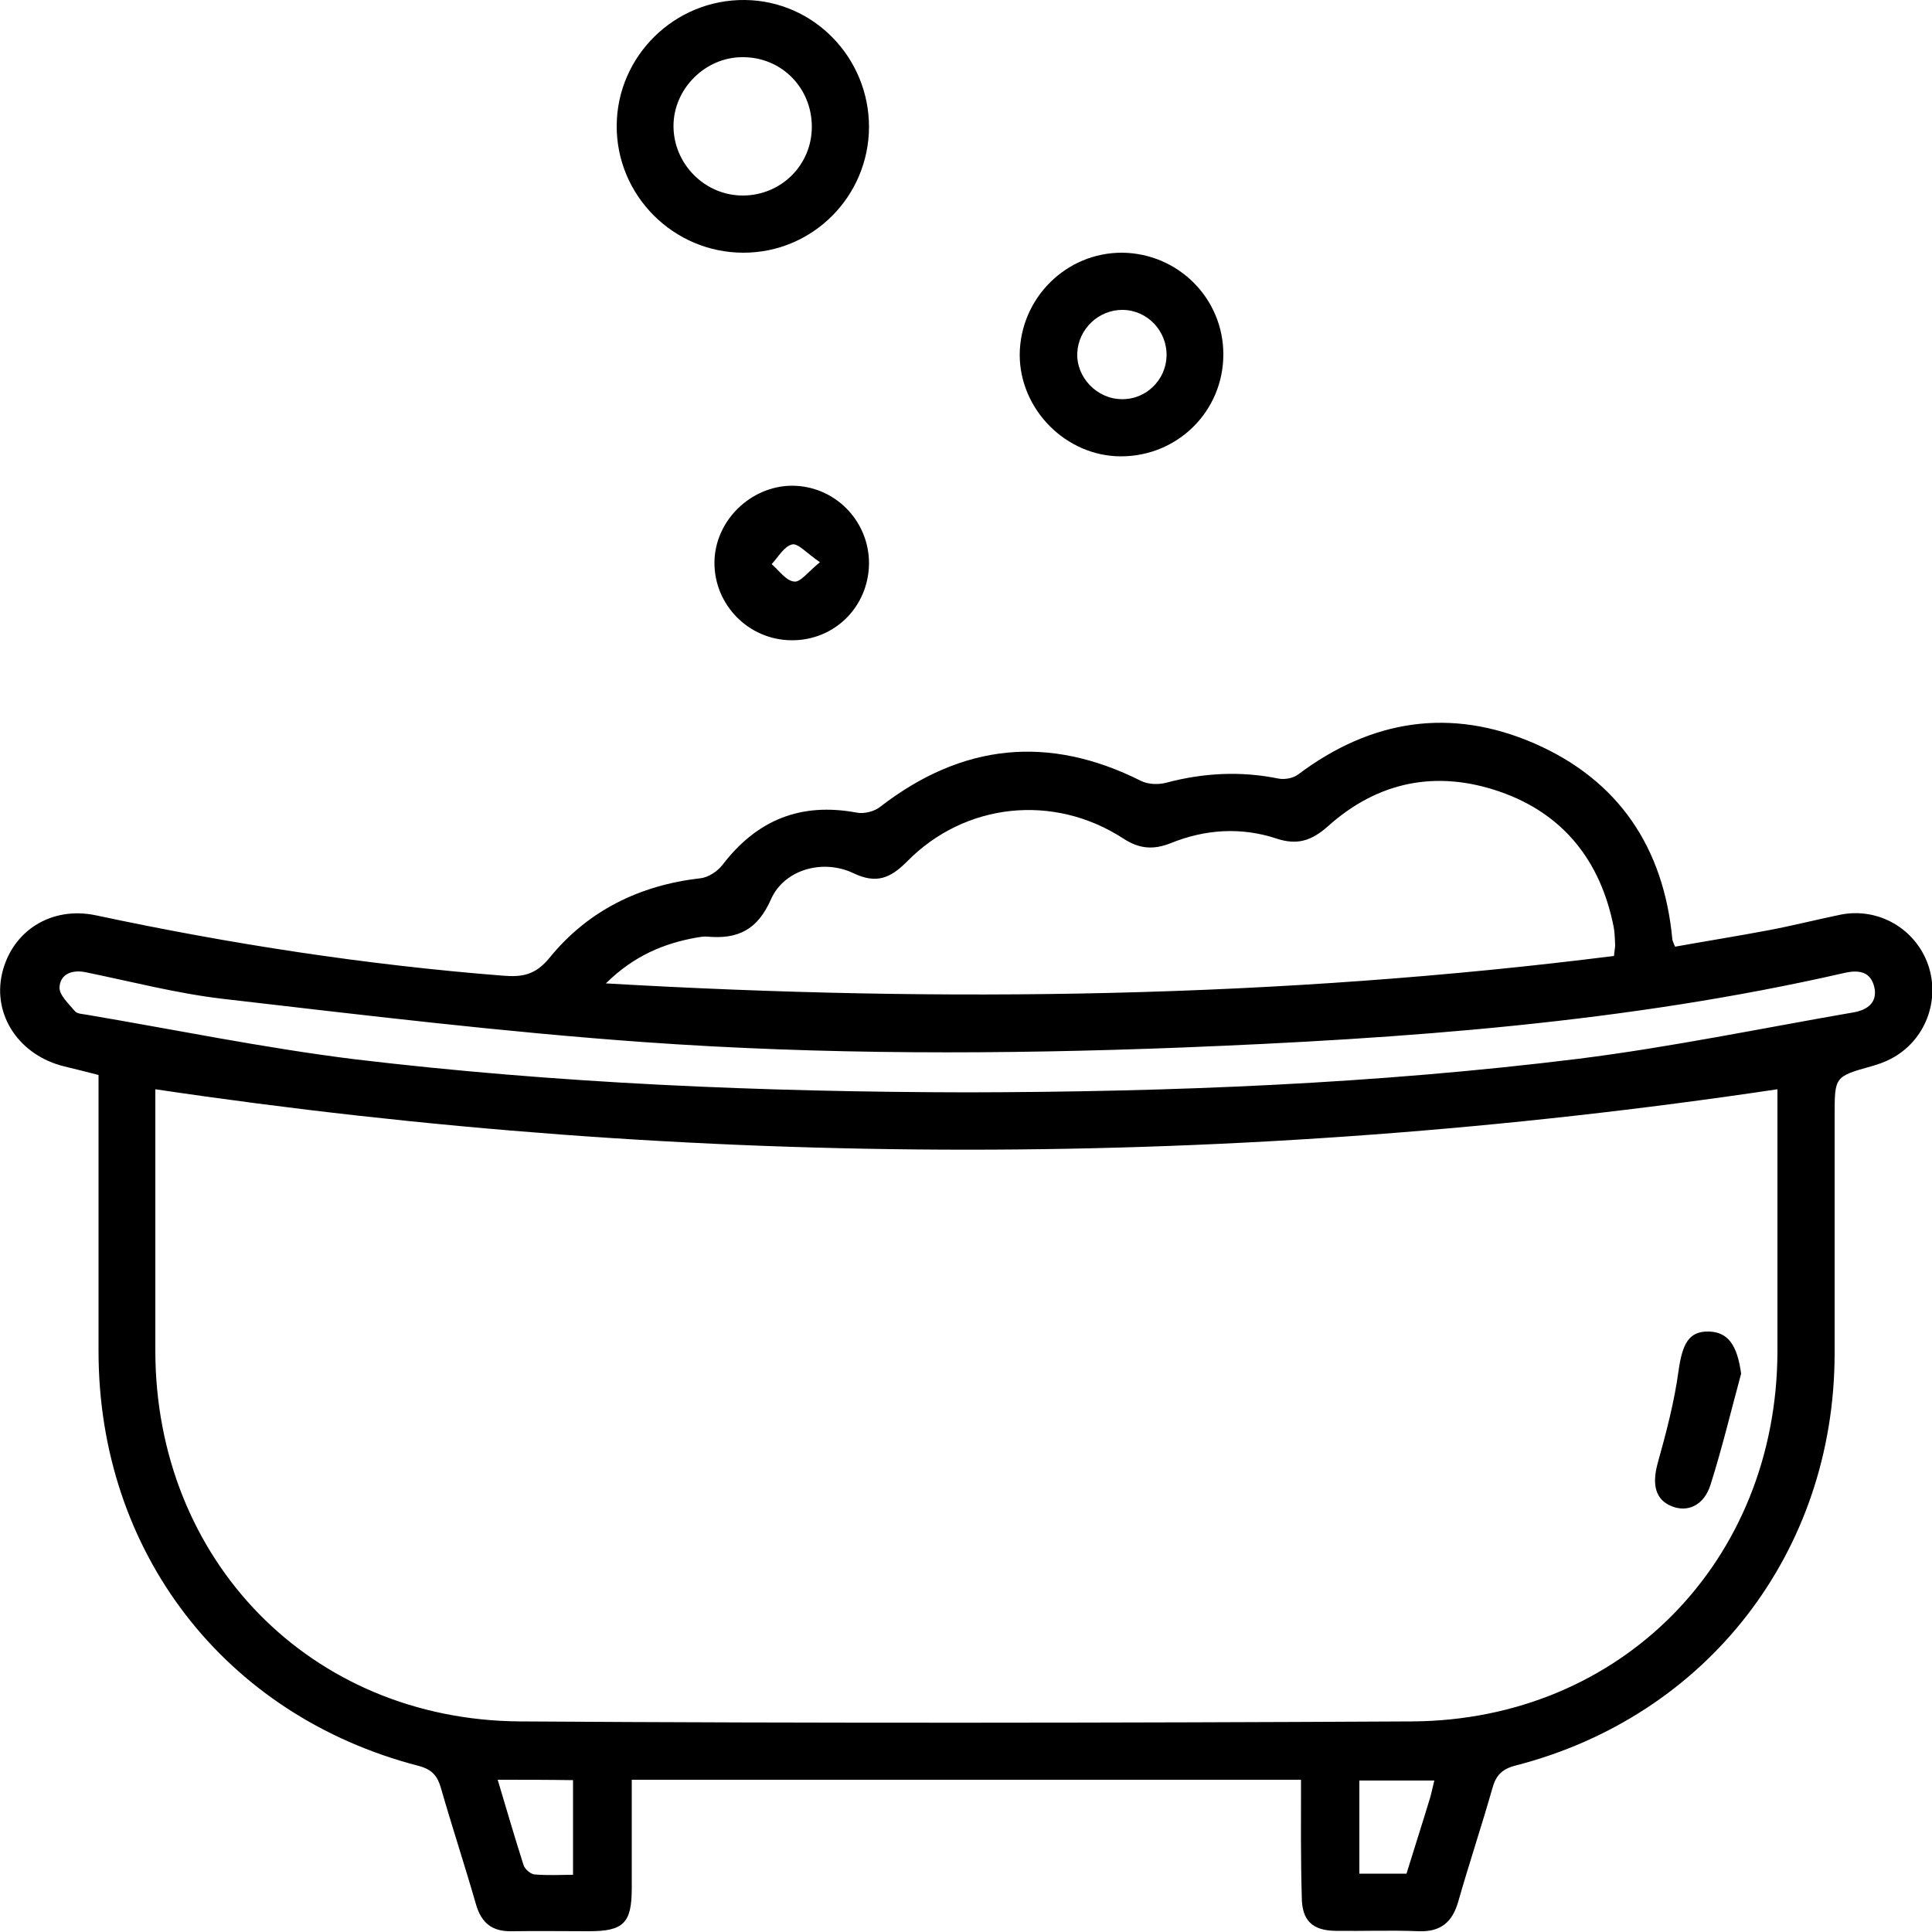 <?xml version="1.0" encoding="utf-8"?>
<!-- Generator: Adobe Illustrator 26.0.2, SVG Export Plug-In . SVG Version: 6.00 Build 0)  -->
<svg version="1.1" id="Layer_1" xmlns="http://www.w3.org/2000/svg" xmlns:xlink="http://www.w3.org/1999/xlink" x="0px" y="0px"
	 viewBox="0 0 50 50" style="enable-background:new 0 0 50 50;" xml:space="preserve">
<g>
	<g>
		<path d="M33.67,46.06c-5.8,0-11.53,0-17.32,0c0,0.95,0,1.87,0,2.8c0,0.91-0.21,1.12-1.11,1.12c-0.67,0-1.34-0.01-2,0
			c-0.5,0.01-0.78-0.21-0.92-0.69c-0.29-1.01-0.62-2.01-0.91-3.02c-0.09-0.31-0.23-0.48-0.58-0.57c-5.02-1.3-8.28-5.54-8.28-10.73
			c0-2.37,0-4.74,0-7.15c-0.31-0.08-0.59-0.15-0.88-0.22c-1.16-0.28-1.86-1.31-1.62-2.39c0.25-1.11,1.27-1.77,2.44-1.52
			c3.47,0.74,6.97,1.28,10.52,1.56c0.5,0.04,0.84-0.01,1.21-0.46c0.99-1.22,2.33-1.88,3.9-2.06c0.21-0.02,0.45-0.18,0.58-0.35
			c0.89-1.16,2.02-1.62,3.47-1.35c0.19,0.04,0.46-0.03,0.61-0.15c2.12-1.64,4.36-1.87,6.75-0.67c0.18,0.09,0.44,0.1,0.64,0.05
			c0.97-0.26,1.94-0.31,2.92-0.11c0.16,0.03,0.38-0.01,0.51-0.11c1.89-1.42,3.95-1.74,6.11-0.8c2.18,0.95,3.35,2.7,3.57,5.07
			c0,0.03,0.02,0.06,0.07,0.19c0.78-0.14,1.59-0.27,2.39-0.42c0.64-0.12,1.27-0.28,1.9-0.41c0.97-0.19,1.93,0.36,2.26,1.3
			c0.32,0.93-0.08,1.97-0.96,2.43c-0.15,0.08-0.32,0.14-0.49,0.19c-0.97,0.27-0.97,0.27-0.97,1.28c0,2.06,0,4.11,0,6.17
			c-0.01,5.12-3.29,9.37-8.25,10.65c-0.36,0.09-0.52,0.26-0.61,0.6c-0.28,0.98-0.6,1.94-0.88,2.92c-0.15,0.53-0.45,0.79-1.02,0.77
			c-0.72-0.03-1.44,0-2.16-0.01c-0.6-0.01-0.87-0.27-0.87-0.88C33.66,48.11,33.67,47.11,33.67,46.06z M46,28.19
			c-14.01,2.09-27.98,2.08-41.98,0c0,2.27,0,4.51,0,6.76c0,5.42,4.01,9.56,9.43,9.6c7.7,0.05,15.39,0.04,23.09,0
			c5.42-0.03,9.45-4.16,9.46-9.58c0-1.74,0-3.48,0-5.22C46,29.23,46,28.71,46,28.19z M41.77,24.74c0.01-0.12,0.03-0.21,0.03-0.29
			c-0.01-0.16-0.01-0.32-0.04-0.47c-0.34-1.7-1.3-2.92-2.94-3.49c-1.64-0.57-3.16-0.27-4.46,0.9c-0.42,0.37-0.79,0.49-1.33,0.31
			c-0.91-0.3-1.84-0.24-2.73,0.12c-0.45,0.18-0.82,0.15-1.23-0.12c-1.8-1.17-4.1-0.93-5.6,0.6c-0.43,0.43-0.79,0.58-1.38,0.3
			c-0.79-0.38-1.8-0.1-2.14,0.68c-0.35,0.79-0.86,1.03-1.64,0.96c-0.09-0.01-0.18,0.01-0.26,0.02c-0.86,0.15-1.64,0.47-2.37,1.19
			C24.47,25.96,33.12,25.83,41.77,24.74z M25.03,28.27c5.29-0.01,10.58-0.22,15.83-0.87c2.38-0.3,4.74-0.79,7.11-1.2
			c0.35-0.06,0.62-0.25,0.54-0.64c-0.09-0.41-0.39-0.47-0.78-0.38c-5.64,1.29-11.38,1.7-17.15,1.93c-4.64,0.18-9.28,0.19-13.91-0.14
			c-3.64-0.26-7.27-0.7-10.9-1.12c-1.2-0.14-2.38-0.45-3.56-0.69c-0.35-0.07-0.65,0.05-0.67,0.39c-0.01,0.2,0.24,0.43,0.4,0.62
			c0.06,0.07,0.19,0.07,0.3,0.09c2.3,0.39,4.59,0.86,6.91,1.15C14.41,28.04,19.72,28.26,25.03,28.27z M12.88,46.06
			c0.23,0.77,0.44,1.49,0.67,2.21c0.03,0.1,0.18,0.23,0.28,0.24c0.34,0.03,0.68,0.01,1,0.01c0-0.87,0-1.65,0-2.45
			C14.18,46.06,13.57,46.06,12.88,46.06z M37.12,46.08c-0.66,0-1.3,0-1.94,0c0,0.83,0,1.61,0,2.41c0.42,0,0.8,0,1.22,0
			c0.2-0.65,0.41-1.3,0.61-1.96C37.05,46.39,37.08,46.24,37.12,46.08z"/>
		<path d="M22.49,3.29c-0.01,1.8-1.46,3.25-3.25,3.25c-1.81,0-3.29-1.48-3.28-3.29c0.01-1.8,1.5-3.27,3.32-3.25
			C21.06,0.02,22.49,1.49,22.49,3.29z M21.01,3.28c0-1.01-0.79-1.81-1.8-1.8c-0.96,0-1.78,0.82-1.78,1.78c0,0.99,0.82,1.81,1.81,1.8
			C20.22,5.05,21.01,4.27,21.01,3.28z"/>
		<path d="M31.66,9.17c0,1.47-1.18,2.64-2.65,2.64c-1.42,0-2.62-1.21-2.62-2.63c0.01-1.46,1.2-2.65,2.66-2.64
			C30.5,6.56,31.66,7.73,31.66,9.17z M30.19,9.22c0.02-0.65-0.49-1.19-1.13-1.2c-0.62-0.01-1.15,0.49-1.18,1.11
			c-0.03,0.63,0.5,1.19,1.14,1.2C29.64,10.35,30.17,9.85,30.19,9.22z"/>
		<path d="M20.48,16.57c-1.11-0.01-2-0.92-1.99-2.02c0.01-1.07,0.93-1.97,2-1.98c1.11,0,2,0.9,2,2.01
			C22.48,15.7,21.6,16.58,20.48,16.57z M21.22,14.55c-0.34-0.23-0.57-0.5-0.72-0.46c-0.21,0.05-0.36,0.33-0.53,0.51
			c0.19,0.16,0.37,0.43,0.58,0.45C20.71,15.08,20.91,14.8,21.22,14.55z"/>
		<path d="M45.06,35.55c-0.26,0.96-0.49,1.92-0.79,2.87c-0.17,0.54-0.59,0.73-1.01,0.56c-0.42-0.17-0.51-0.56-0.36-1.11
			c0.22-0.79,0.43-1.58,0.54-2.39c0.1-0.71,0.27-1.03,0.78-1.02C44.72,34.47,44.96,34.81,45.06,35.55z"/>
	</g>
</g>
</svg>
